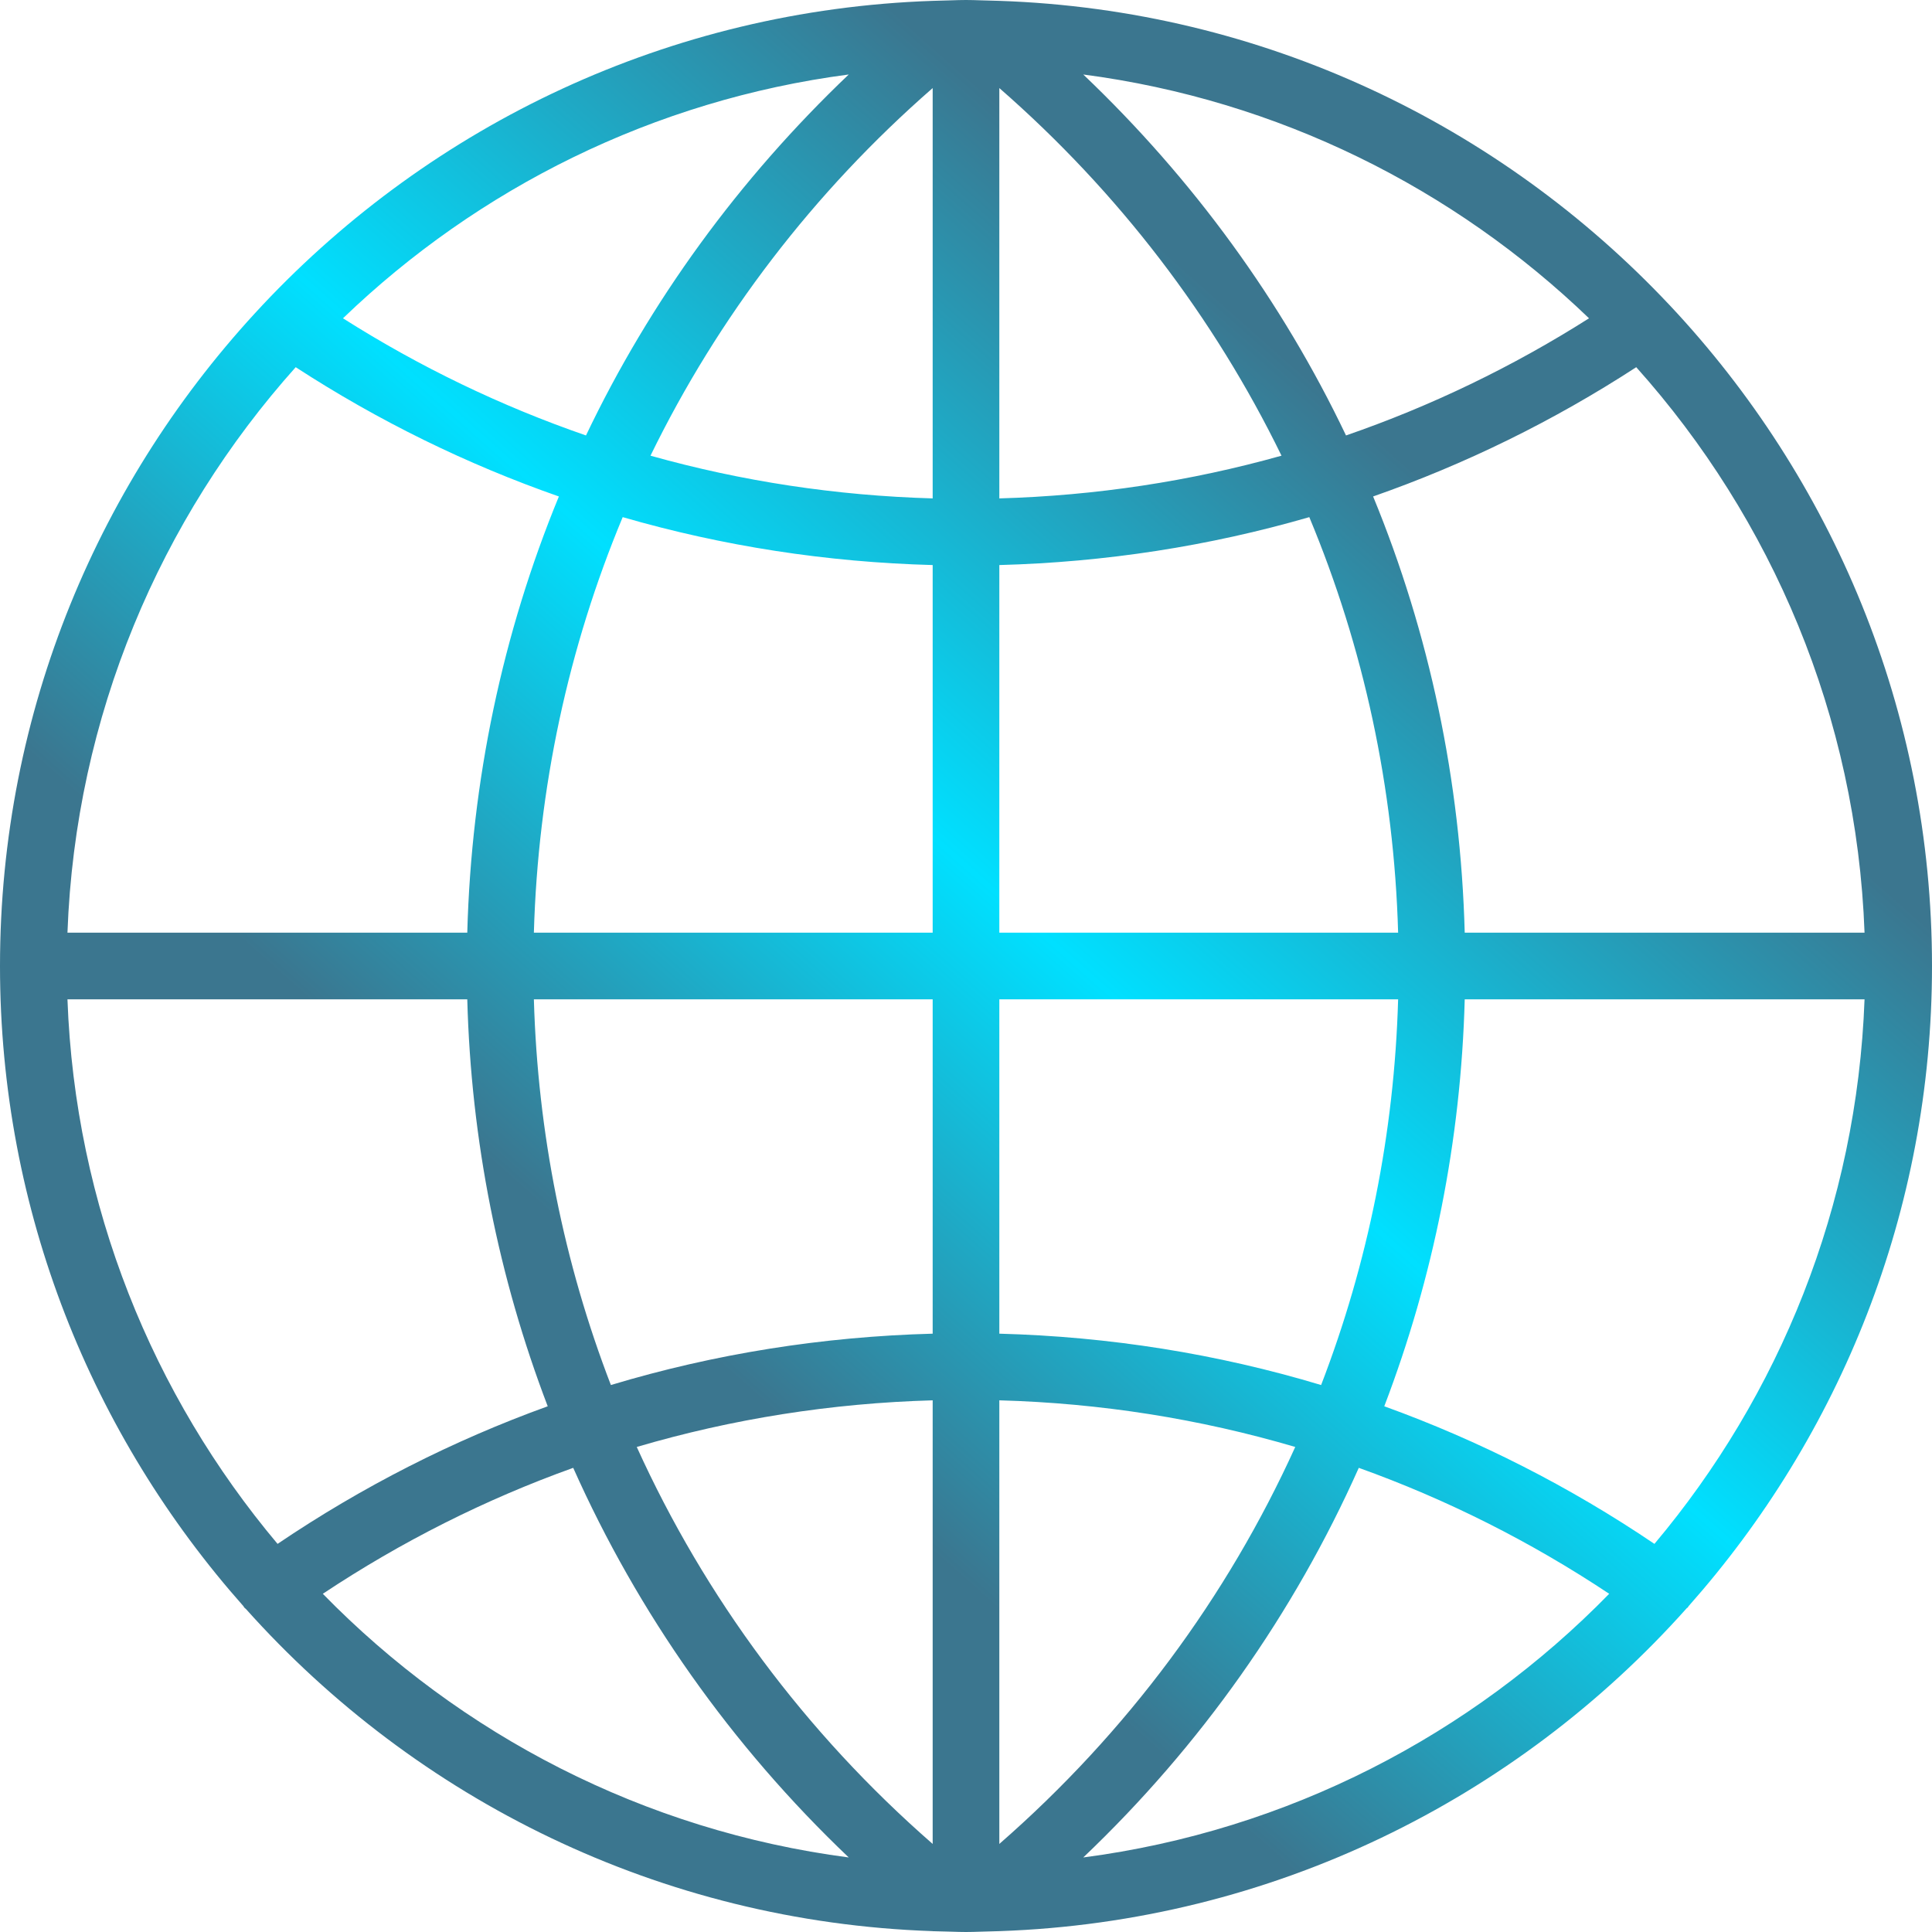 <svg width="36" height="36" viewBox="0 0 36 36" fill="none" xmlns="http://www.w3.org/2000/svg">
<path d="M31.462 29.931C34.282 26.752 36 22.574 36 18C36 13.241 34.14 8.911 31.114 5.689V5.689C31.111 5.685 31.108 5.684 31.106 5.681C27.953 2.329 23.537 0.184 18.624 0.016L18.623 0.016L18.273 0.006C18.182 0.003 18.091 0 18 0C17.909 0 17.818 0.003 17.727 0.006L17.378 0.016L17.377 0.016C12.465 0.184 8.048 2.329 4.895 5.681C4.893 5.684 4.889 5.685 4.887 5.689C4.887 5.689 4.887 5.689 4.887 5.69C1.86 8.911 0 13.241 0 18C0 22.574 1.718 26.752 4.538 29.931C4.542 29.936 4.542 29.943 4.547 29.948C4.558 29.964 4.574 29.971 4.586 29.985C7.755 33.528 12.302 35.811 17.377 35.984L17.377 35.985L17.727 35.994C17.818 35.997 17.909 36 18 36C18.091 36 18.182 35.997 18.273 35.994L18.622 35.984L18.623 35.984C23.703 35.809 28.255 33.523 31.424 29.973C31.432 29.962 31.445 29.959 31.453 29.948C31.458 29.943 31.458 29.936 31.462 29.931ZM1.257 18.621H8.707C8.777 21.252 9.291 23.808 10.206 26.204C8.441 26.842 6.753 27.699 5.172 28.768C2.846 26.001 1.398 22.475 1.257 18.621ZM5.51 6.842C7.055 7.846 8.699 8.651 10.414 9.251C9.364 11.801 8.783 14.549 8.707 17.379H1.257C1.405 13.341 2.987 9.663 5.51 6.842ZM34.743 17.379H27.293C27.217 14.549 26.636 11.801 25.586 9.251C27.301 8.651 28.945 7.846 30.489 6.842C33.013 9.663 34.595 13.341 34.743 17.379ZM17.379 9.287C15.585 9.236 13.823 8.969 12.121 8.491C13.38 5.91 15.156 3.581 17.379 1.641V9.287ZM17.379 10.529V17.379H9.948C10.025 14.681 10.591 12.063 11.603 9.636C13.469 10.177 15.406 10.476 17.379 10.529ZM18.621 10.529C20.594 10.476 22.531 10.177 24.397 9.636C25.41 12.063 25.976 14.681 26.052 17.379H18.621V10.529ZM18.621 9.287V1.641C20.844 3.581 22.62 5.91 23.879 8.491C22.177 8.969 20.415 9.236 18.621 9.287ZM25.081 8.114C23.889 5.615 22.234 3.339 20.185 1.388C23.82 1.864 27.091 3.508 29.609 5.931C28.179 6.838 26.662 7.568 25.081 8.114ZM10.919 8.114C9.338 7.568 7.821 6.838 6.391 5.931C8.909 3.508 12.18 1.864 15.815 1.388C13.766 3.339 12.111 5.615 10.919 8.114ZM9.948 18.621H17.379V24.851C15.327 24.906 13.316 25.226 11.383 25.808C10.509 23.539 10.019 21.115 9.948 18.621ZM17.379 26.093V34.359C15 32.283 13.134 29.76 11.865 26.962C13.645 26.438 15.493 26.146 17.379 26.093ZM18.621 34.359V26.093C20.507 26.145 22.355 26.438 24.135 26.962C22.866 29.76 21 32.283 18.621 34.359ZM18.621 24.851V18.621H26.052C25.981 21.115 25.491 23.539 24.617 25.808C22.684 25.226 20.673 24.906 18.621 24.851ZM27.293 18.621H34.743C34.602 22.475 33.155 26.001 30.828 28.768C29.247 27.699 27.559 26.842 25.794 26.204C26.709 23.808 27.223 21.252 27.293 18.621ZM6.015 29.698C7.484 28.722 9.047 27.937 10.681 27.351C11.888 30.057 13.621 32.523 15.815 34.611C11.997 34.112 8.58 32.324 6.015 29.698ZM20.185 34.611C22.379 32.523 24.112 30.058 25.319 27.351C26.953 27.937 28.516 28.722 29.985 29.698C27.42 32.324 24.003 34.112 20.185 34.611Z" fill="url(#paint0_linear_1425_1401)"/>
<defs>
<linearGradient id="paint0_linear_1425_1401" x1="31.959" y1="2.9492e-07" x2="3.673" y2="31.959" gradientUnits="userSpaceOnUse">
<stop offset="0.241" stop-color="#3B768F"/>
<stop offset="0.5" stop-color="#00E0FF"/>
<stop offset="0.734" stop-color="#3B768F"/>
</linearGradient>
</defs>
</svg>
